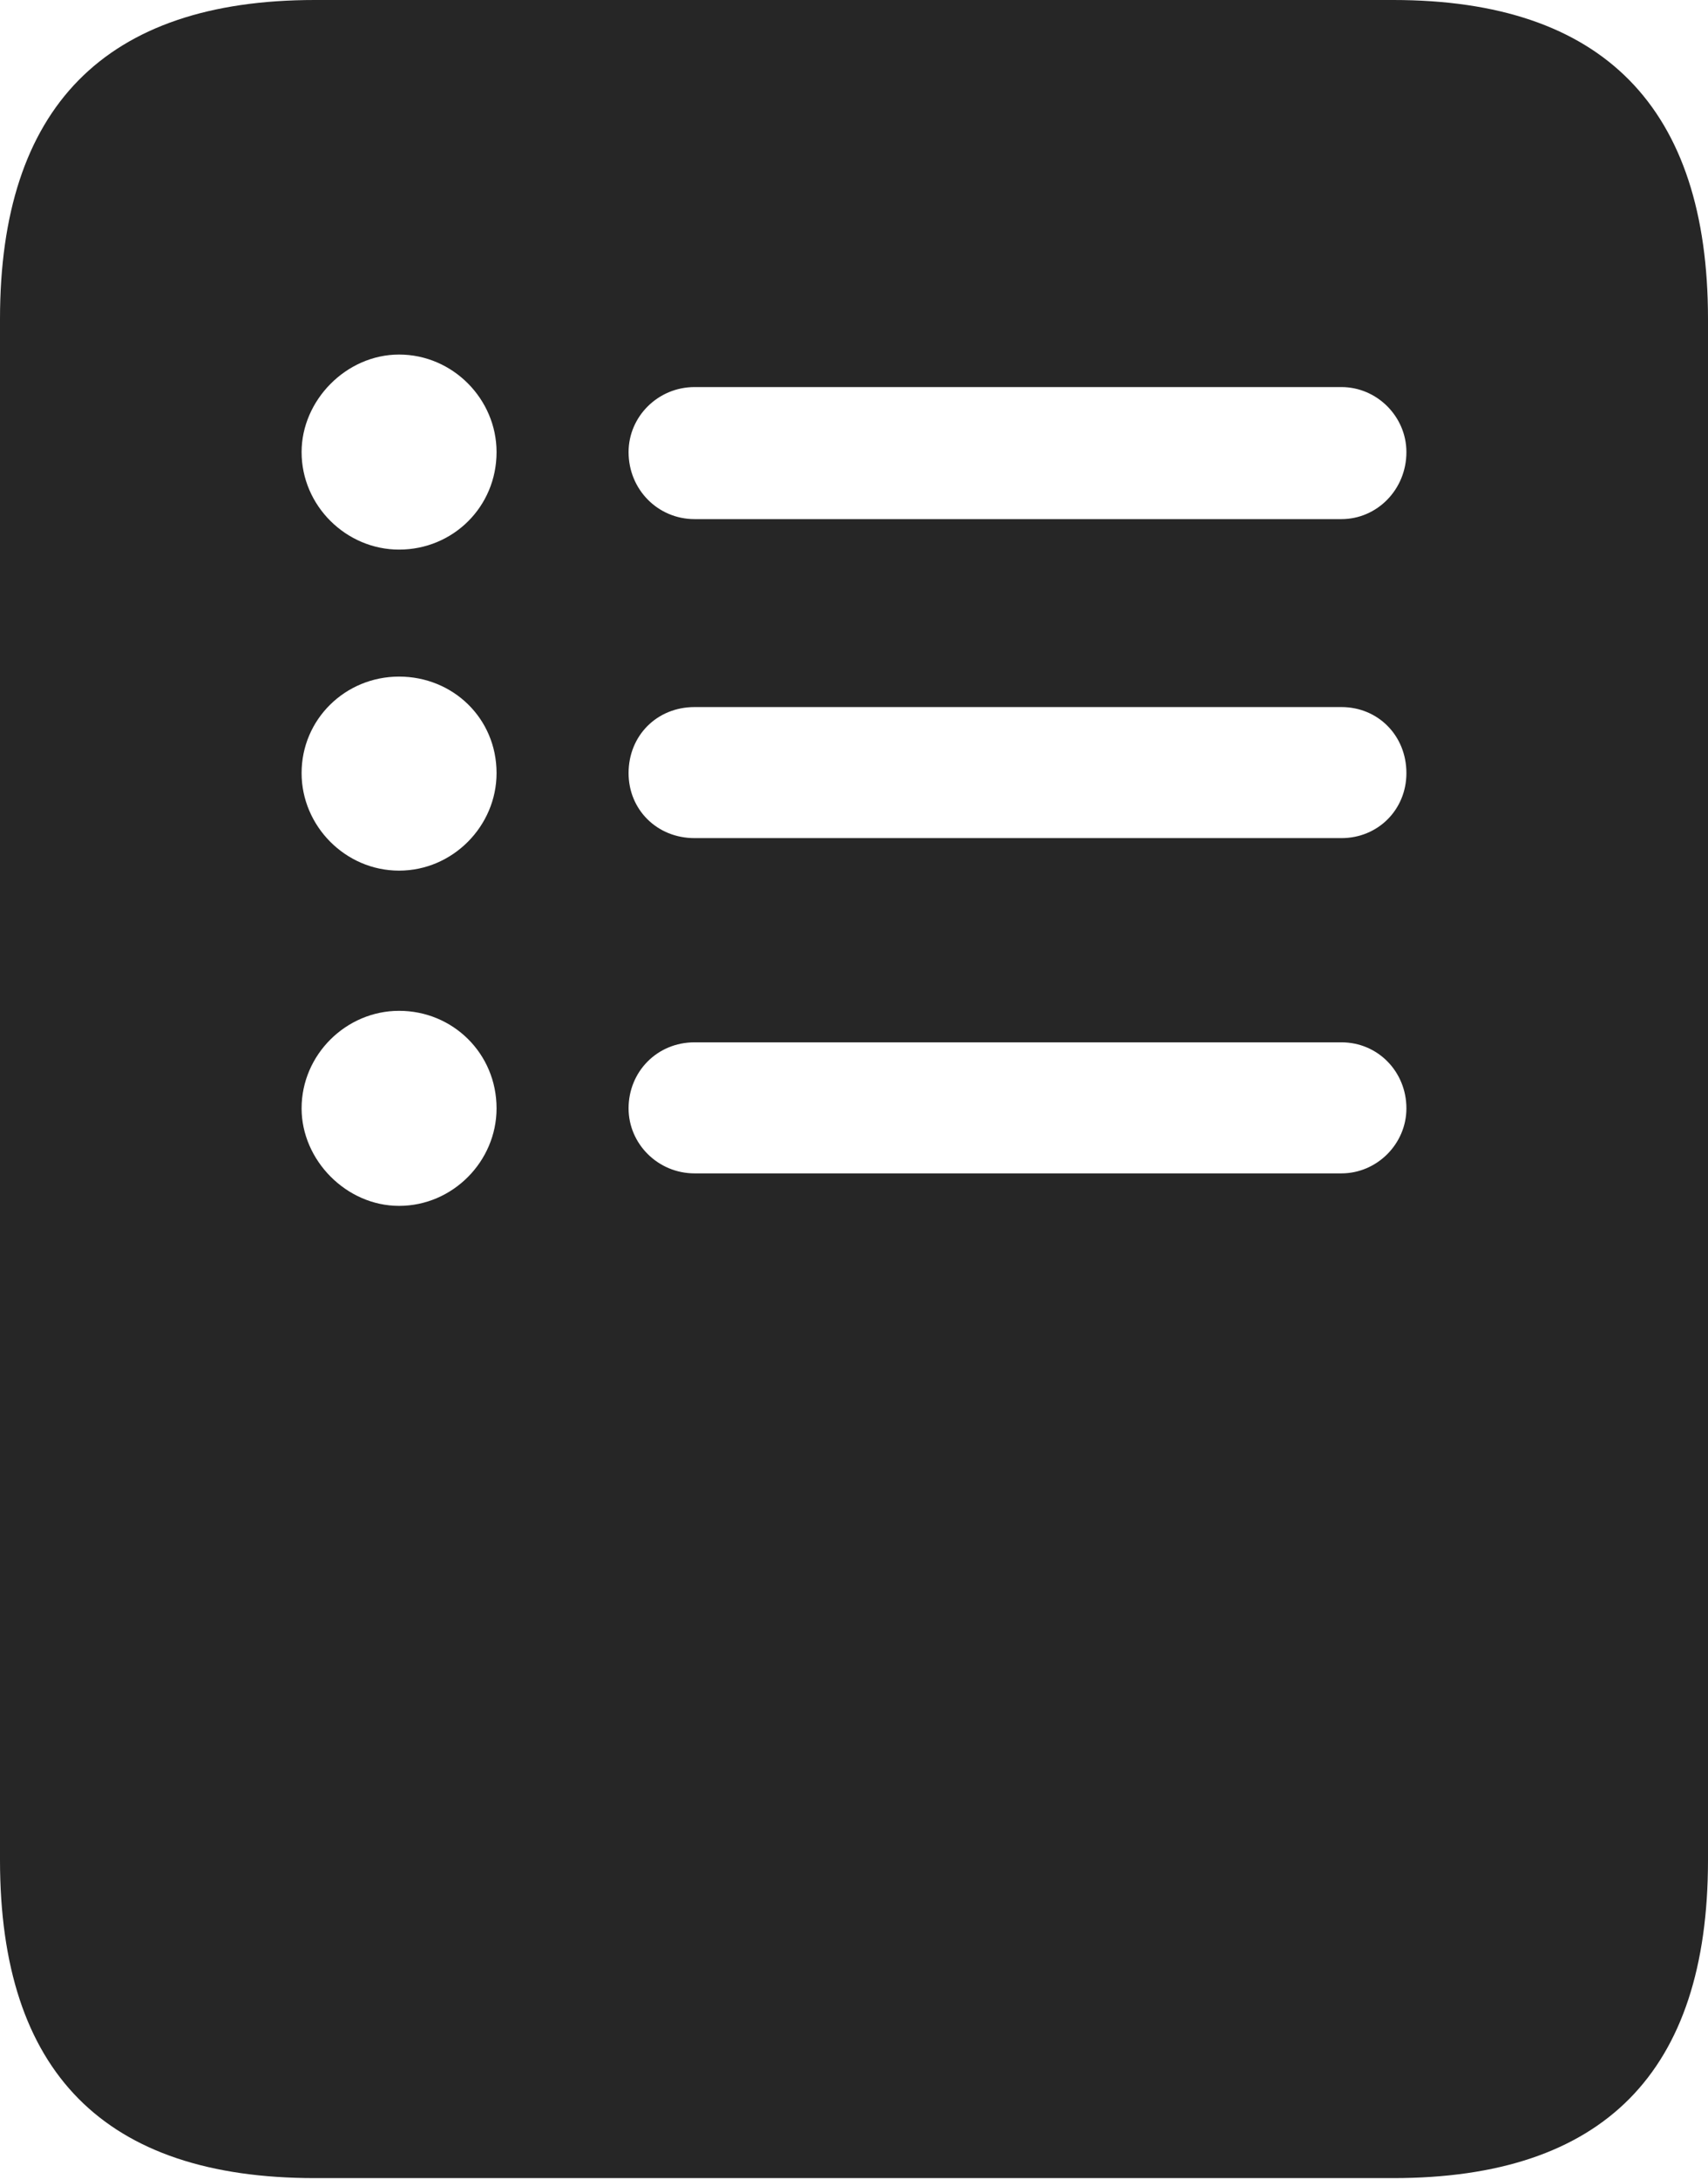 <?xml version="1.0" encoding="UTF-8"?>
<!--Generator: Apple Native CoreSVG 232.5-->
<!DOCTYPE svg
PUBLIC "-//W3C//DTD SVG 1.1//EN"
       "http://www.w3.org/Graphics/SVG/1.1/DTD/svg11.dtd">
<svg version="1.1" xmlns="http://www.w3.org/2000/svg" xmlns:xlink="http://www.w3.org/1999/xlink" width="82.129" height="104.736">
 <g>
  <rect height="104.736" opacity="0" width="82.129" x="0" y="0"/>
  <path d="M82.129 15.332L82.129 89.404C82.129 99.609 77.1 104.688 66.992 104.688L15.137 104.688C5.029 104.688 0 99.609 0 89.404L0 15.332C0 5.176 5.029 0 15.137 0L66.992 0C77.1 0 82.129 5.176 82.129 15.332ZM14.502 53.272C14.502 55.762 16.65 57.959 19.189 57.959C21.777 57.959 23.877 55.81 23.877 53.272C23.877 50.635 21.777 48.584 19.189 48.584C16.65 48.584 14.502 50.684 14.502 53.272ZM33.398 50.098C31.592 50.098 30.225 51.514 30.225 53.272C30.225 54.98 31.641 56.397 33.398 56.397L64.502 56.397C66.211 56.397 67.627 54.98 67.627 53.272C67.627 51.514 66.26 50.098 64.502 50.098ZM14.502 37.158C14.502 39.697 16.602 41.846 19.189 41.846C21.777 41.846 23.877 39.697 23.877 37.158C23.877 34.522 21.777 32.52 19.189 32.52C16.602 32.52 14.502 34.57 14.502 37.158ZM33.398 33.984C31.592 33.984 30.225 35.352 30.225 37.158C30.225 38.916 31.592 40.283 33.398 40.283L64.502 40.283C66.26 40.283 67.627 38.916 67.627 37.158C67.627 35.352 66.26 33.984 64.502 33.984ZM14.502 21.729C14.502 24.316 16.65 26.416 19.189 26.416C21.777 26.416 23.877 24.365 23.877 21.729C23.877 19.189 21.777 17.041 19.189 17.041C16.65 17.041 14.502 19.238 14.502 21.729ZM33.398 18.604C31.641 18.604 30.225 20.02 30.225 21.729C30.225 23.535 31.641 24.951 33.398 24.951L64.502 24.951C66.211 24.951 67.627 23.535 67.627 21.729C67.627 20.02 66.211 18.604 64.502 18.604Z" fill="#000000" fill-opacity="0.85"/>
 </g>
</svg>
